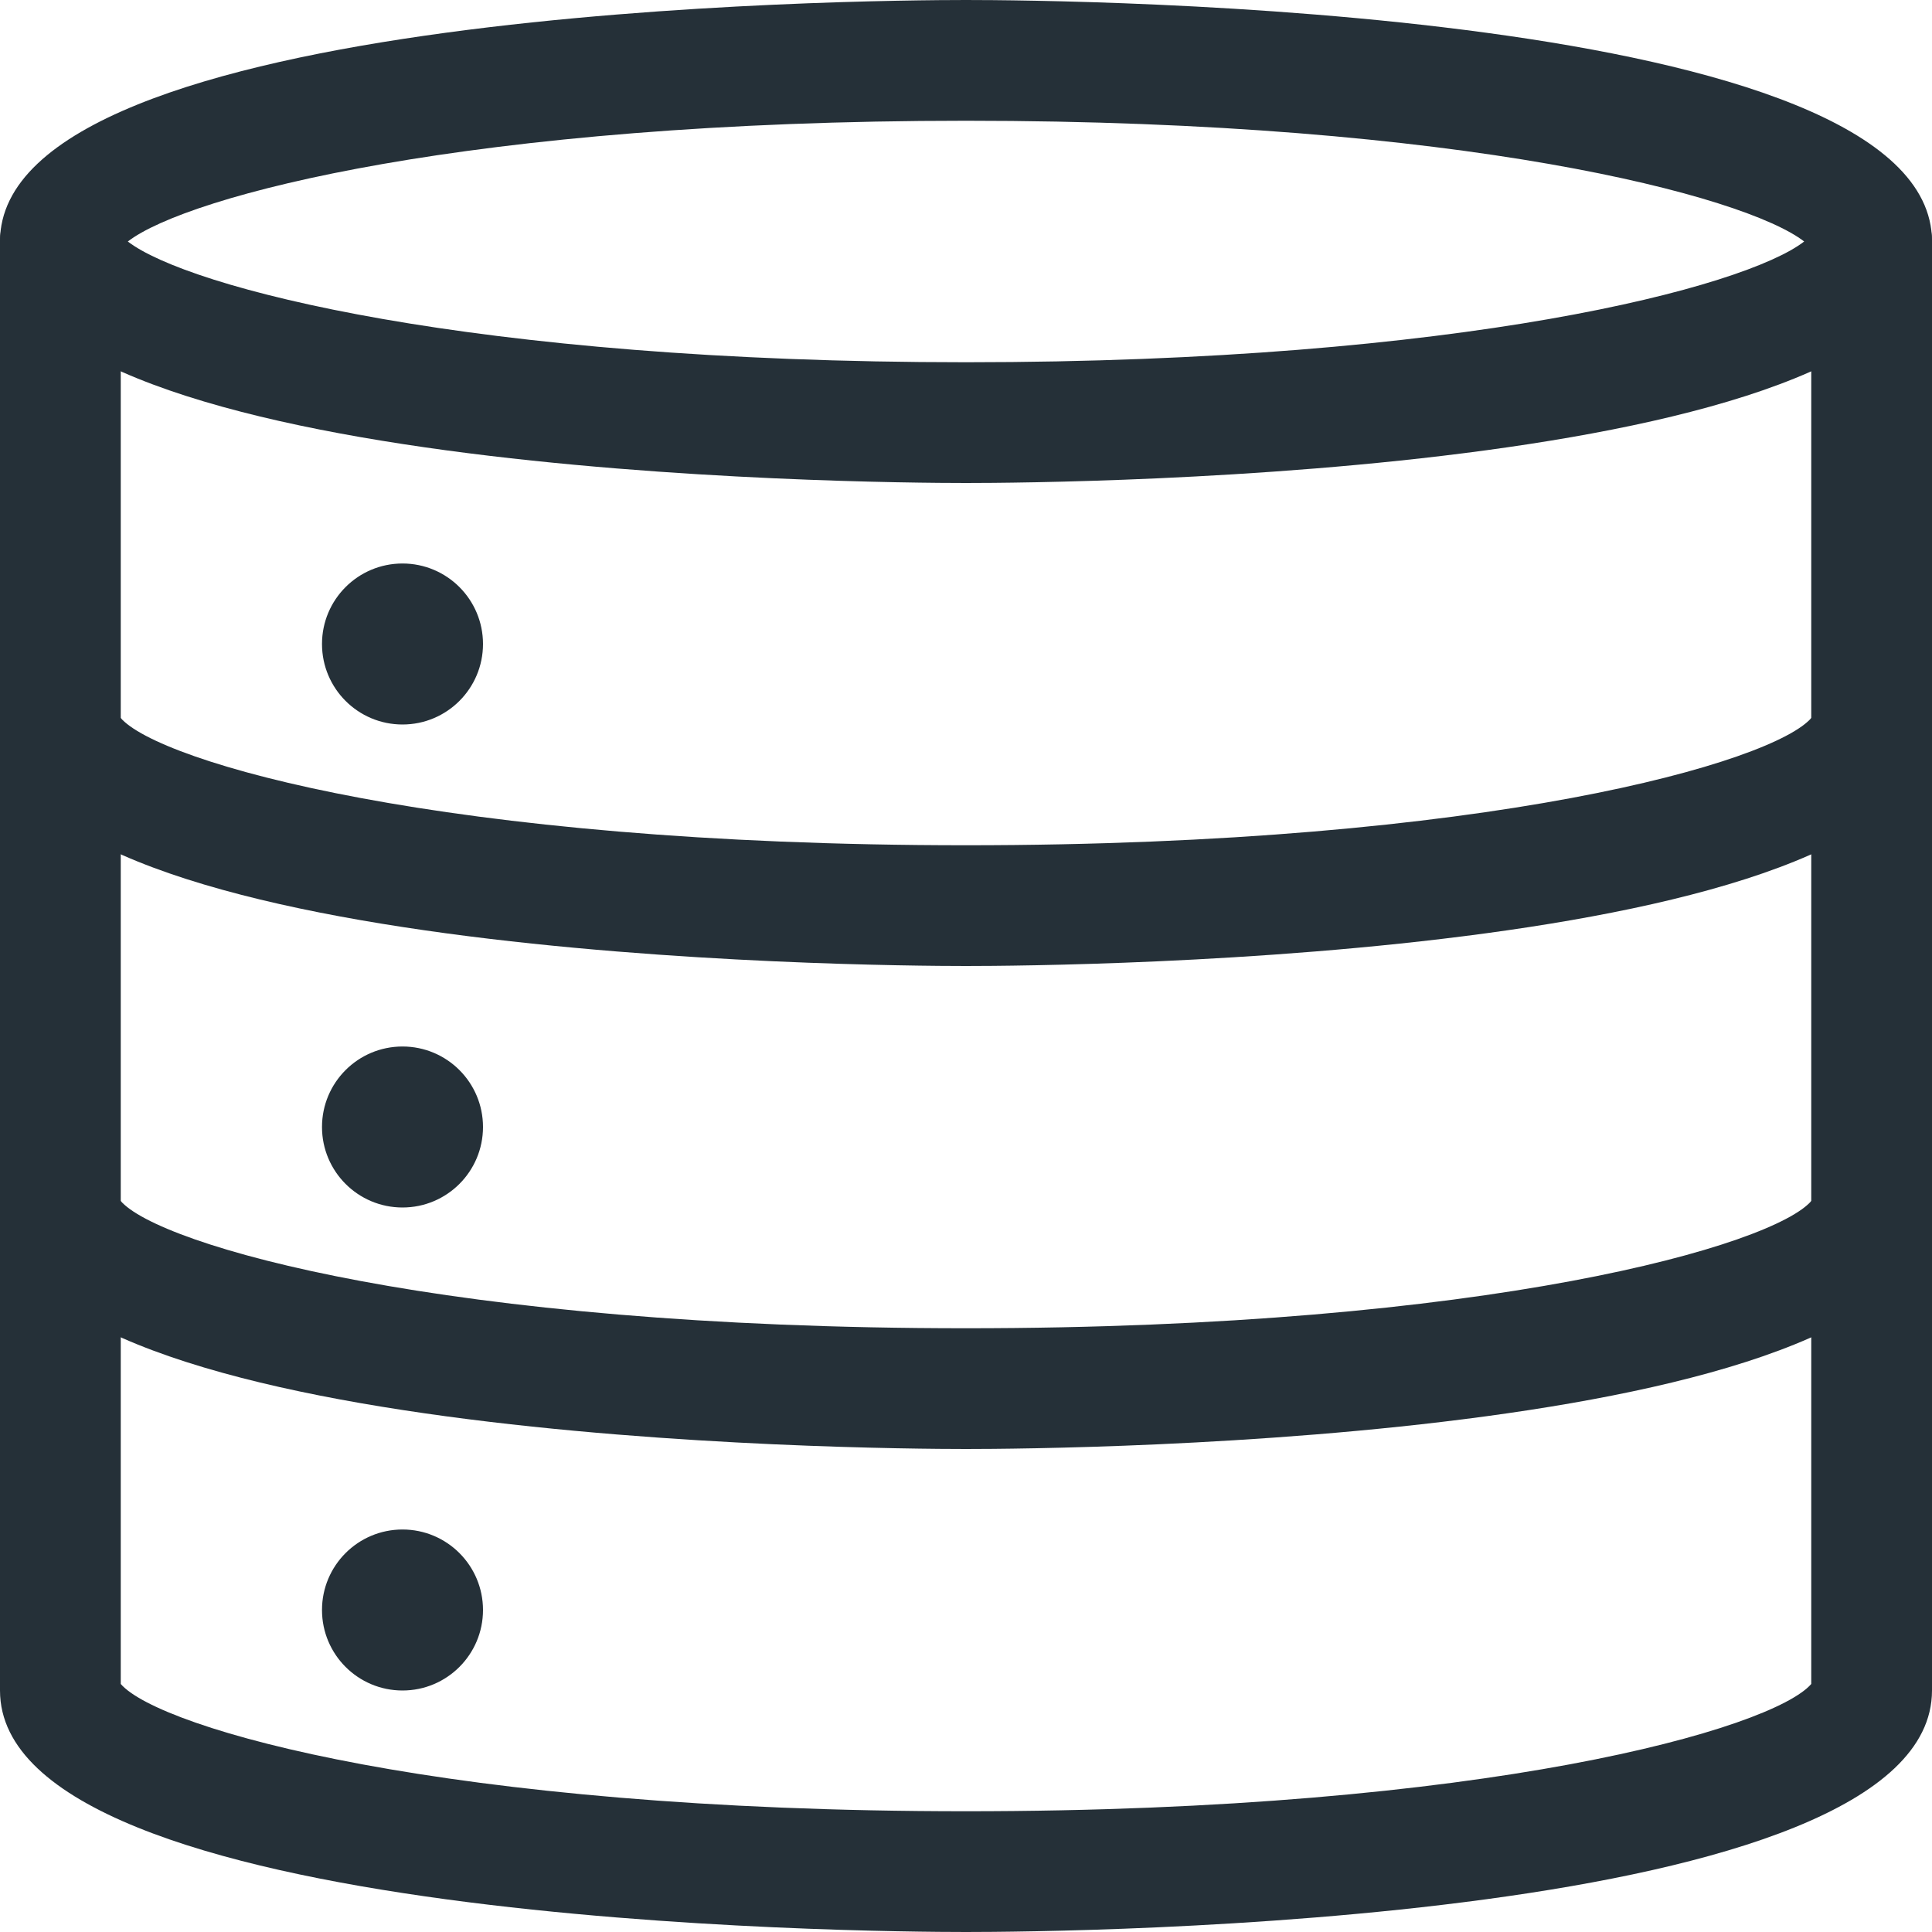 <?xml version="1.0"?>
<svg xmlns="http://www.w3.org/2000/svg" xmlns:xlink="http://www.w3.org/1999/xlink" xmlns:svgjs="http://svgjs.com/svgjs" version="1.1" width="80px" height="80px" x="0" y="0" viewBox="0 0 24 24" style="enable-background:new 0 0 512 512" xml:space="preserve" class=""><g><path xmlns="http://www.w3.org/2000/svg" d="m12 6c-1.228 0-12-.084-12-3s10.772-3 12-3 12 .084 12 3-10.772 3-12 3zm-10.412-3c.732.568 4.245 1.5 10.412 1.5s9.68-.932 10.412-1.5c-.732-.568-4.245-1.5-10.412-1.5s-9.68.932-10.412 1.5zm20.939.116h.01z" fill="#253038" data-original="#000000" style="" class=""/><path xmlns="http://www.w3.org/2000/svg" d="m12 12c-1.228 0-12-.084-12-3 0-.414.336-.75.75-.75.385 0 .702.29.745.664.462.553 4.012 1.586 10.505 1.586s10.043-1.033 10.505-1.586c.043-.374.36-.664.745-.664.414 0 .75.336.75.75 0 2.916-10.772 3-12 3zm10.5-3.001c0 .001 0 .001 0 0zm-21 0c0 .001 0 .001 0 0z" fill="#253038" data-original="#000000" style="" class=""/><path xmlns="http://www.w3.org/2000/svg" d="m12 18c-1.228 0-12-.084-12-3 0-.414.336-.75.75-.75.385 0 .702.29.745.664.462.553 4.012 1.586 10.505 1.586s10.043-1.033 10.505-1.586c.043-.374.36-.664.745-.664.414 0 .75.336.75.75 0 2.916-10.772 3-12 3zm10.5-3.001c0 .001 0 .001 0 0zm-21 0c0 .001 0 .001 0 0z" fill="#253038" data-original="#000000" style="" class=""/><path xmlns="http://www.w3.org/2000/svg" d="m12 24c-1.228 0-12-.084-12-3v-18c0-.414.336-.75.75-.75s.75.336.75.75v17.919c.481.556 4.03 1.581 10.5 1.581s10.019-1.025 10.5-1.581v-17.919c0-.414.336-.75.75-.75s.75.336.75.75v18c0 2.916-10.772 3-12 3z" fill="#253038" data-original="#000000" style="" class=""/><circle xmlns="http://www.w3.org/2000/svg" cx="5" cy="14" r="1" fill="#253038" data-original="#000000" style="" class=""/><circle xmlns="http://www.w3.org/2000/svg" cx="5" cy="8" r="1" fill="#253038" data-original="#000000" style="" class=""/><circle xmlns="http://www.w3.org/2000/svg" cx="5" cy="20" r="1" fill="#253038" data-original="#000000" style="" class=""/></g></svg>
